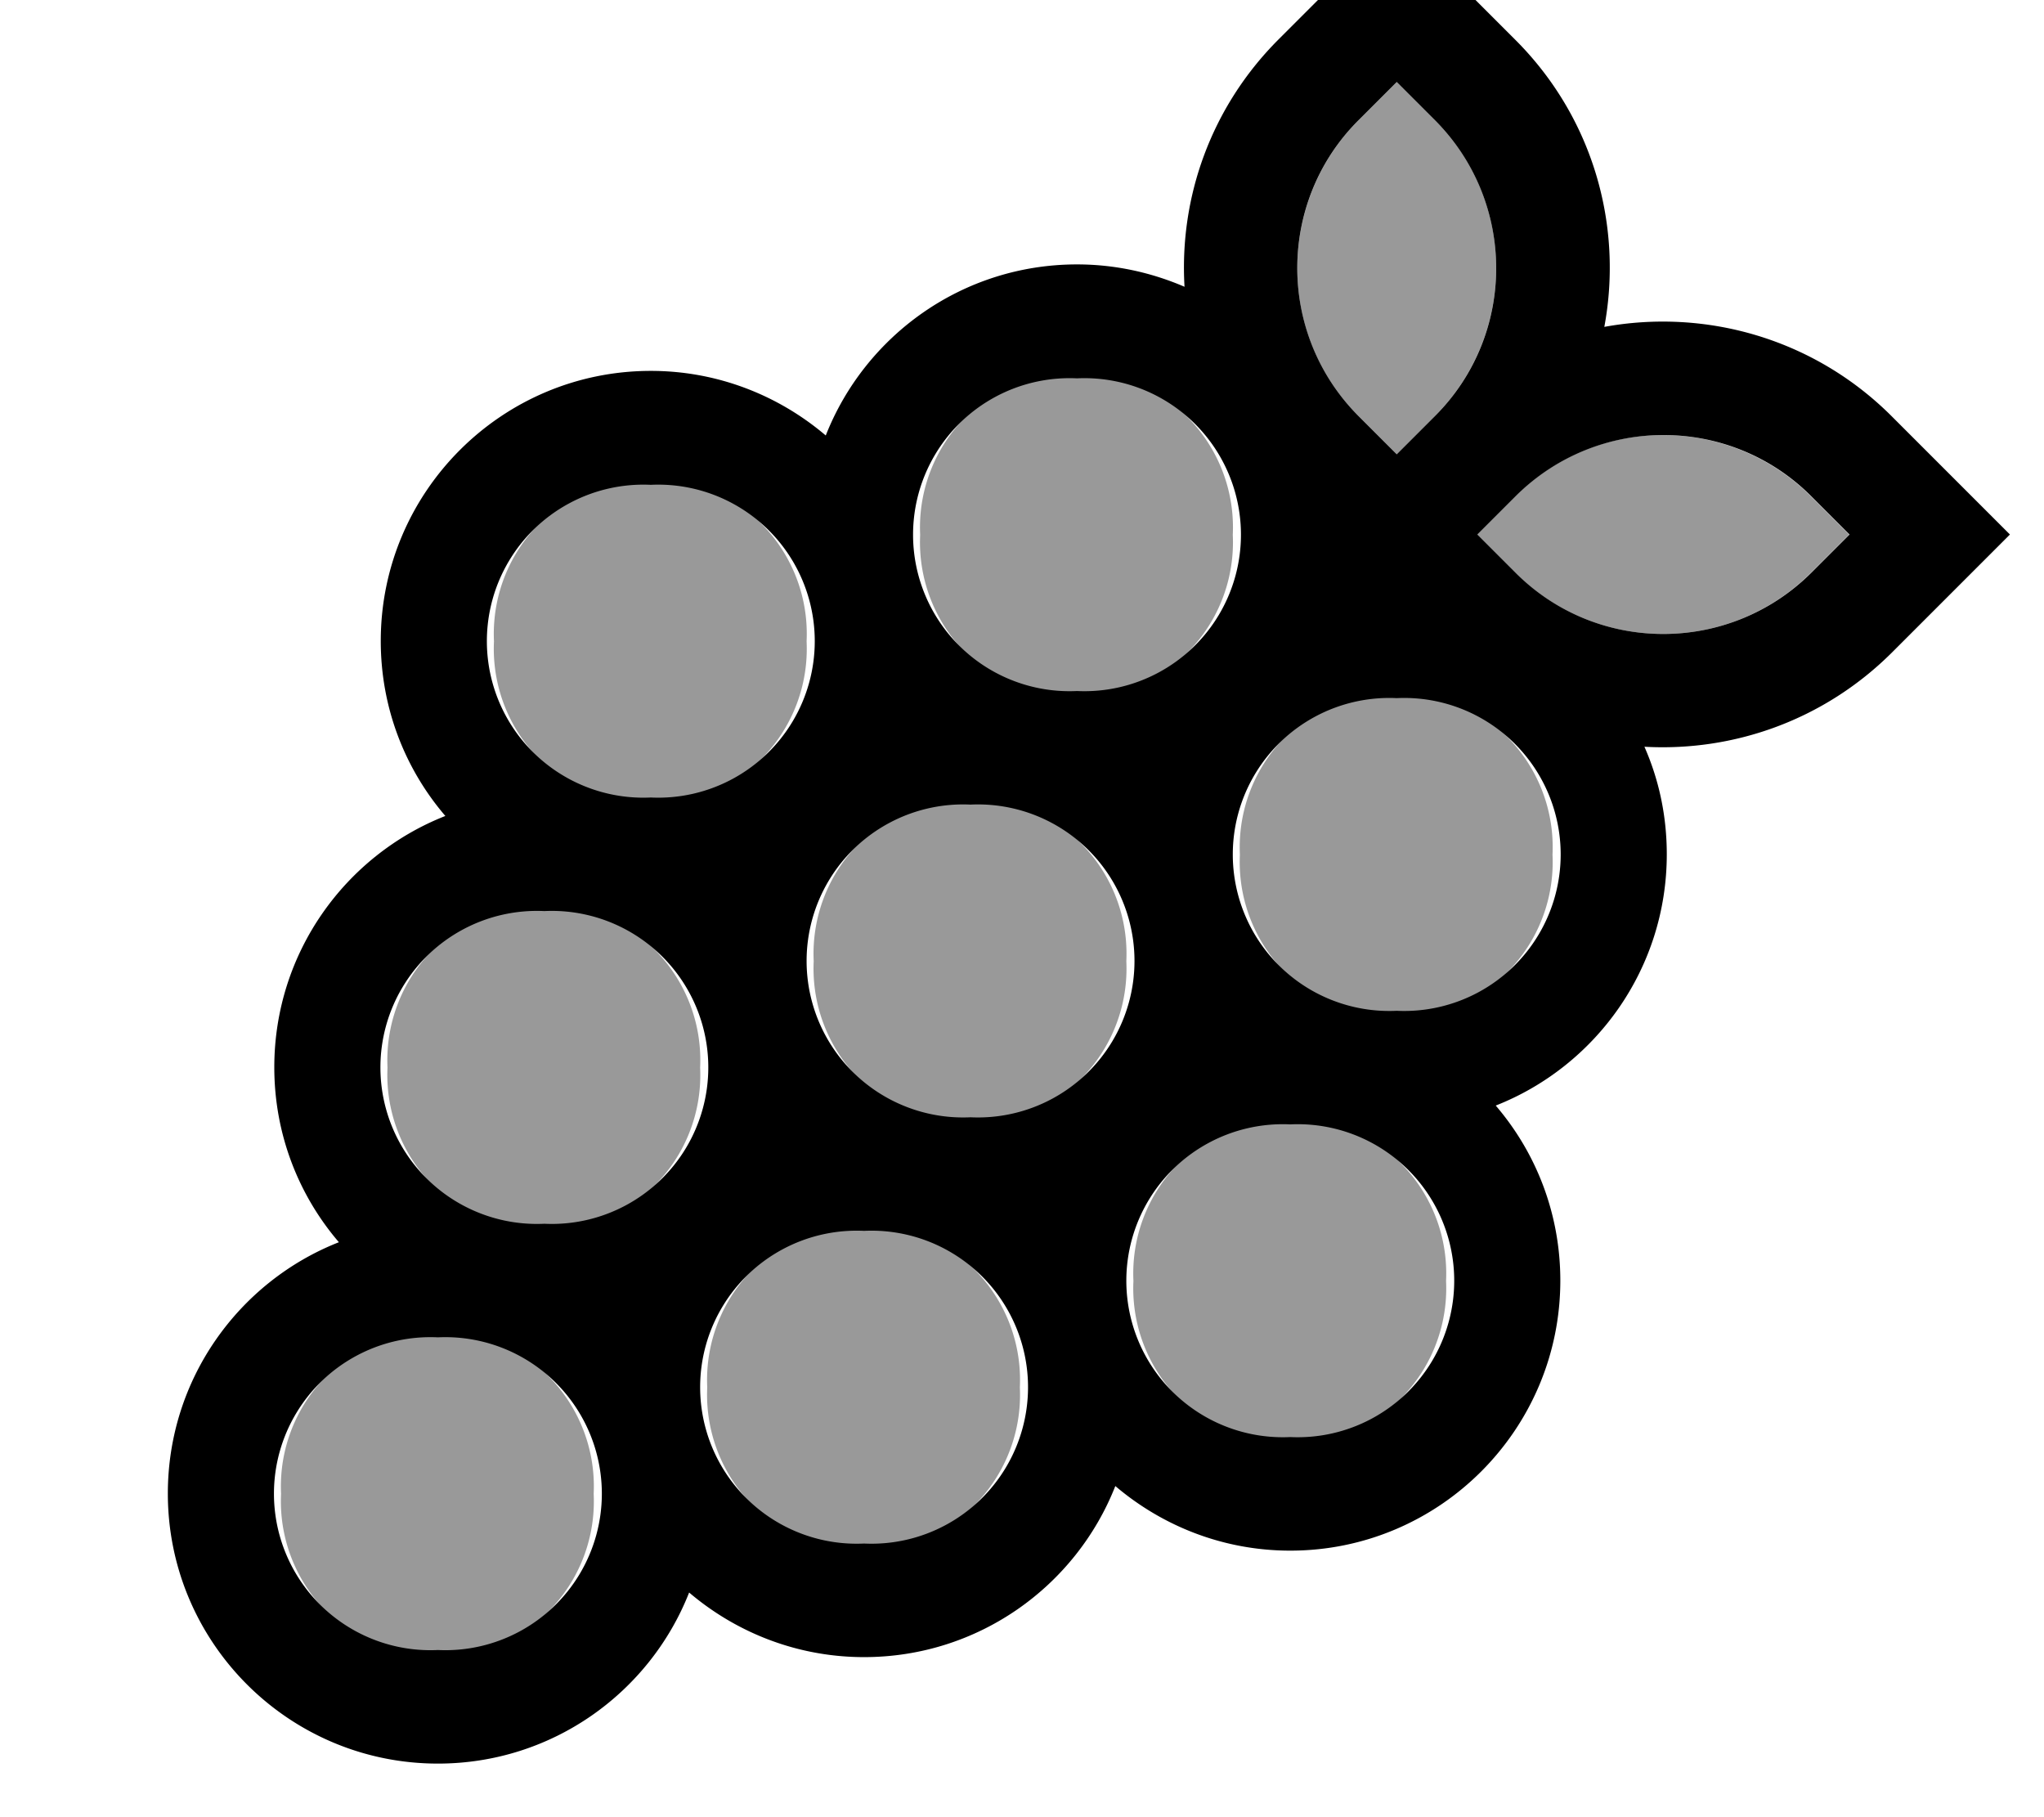 <svg xmlns="http://www.w3.org/2000/svg" viewBox="0 0 576 512"><!--! Font Awesome Pro 7.0.1 by @fontawesome - https://fontawesome.com License - https://fontawesome.com/license (Commercial License) Copyright 2025 Fonticons, Inc. --><path style="fill:currentColor;opacity:.4" d="M79.2 420.9a44.1 44.1 0 1 0 88.1 0 44.1 44.1 0 1 0 -88.1 0zm30-120.1a44.1 44.1 0 1 0 88.1 0 44.1 44.1 0 1 0 -88.1 0zm30-120.1a44.1 44.1 0 1 0 88.1 0 44.1 44.1 0 1 0 -88.1 0zm60.1 210.2a44.1 44.1 0 1 0 88.1 0 44.1 44.1 0 1 0 -88.1 0zm30-120.1a44.1 44.1 0 1 0 88.1 0 44.1 44.1 0 1 0 -88.1 0zm30-120.1a44.1 44.1 0 1 0 88.1 0 44.1 44.1 0 1 0 -88.1 0zm60.1 210.2a44.1 44.1 0 1 0 88.1 0 44.1 44.1 0 1 0 -88.1 0zm30-120.1a44.1 44.1 0 1 0 88.1 0 44.1 44.1 0 1 0 -88.1 0zM382.9 33.8c-23.1 23.1-23.1 60.5 0 83.5l10.7 10.7 10.7-10.7c23.1-23.1 23.1-60.5 0-83.5l-10.7-10.7-10.7 10.7zm33.3 116.8l10.7 10.7c23.1 23.1 60.5 23.1 83.5 0l10.7-10.7-10.7-10.7c-23.1-23.1-60.5-23.1-83.5 0l-10.7 10.7z"/><path style="fill:currentColor;opacity:1" d="M404.9-10.9L393.6-22.2c-5.8 5.8-16.9 16.9-33.3 33.3-19.1 19.1-28 44.6-26.5 69.7-9.3-4-19.5-6.3-30.3-6.3-32.2 0-59.7 20-70.8 48.2-13.3-11.3-30.5-18.2-49.3-18.2-42 0-76.1 34.1-76.1 76.1 0 18.8 6.8 36 18.2 49.3-28.2 11.1-48.2 38.6-48.2 70.8 0 18.8 6.8 36 18.2 49.3-28.2 11.1-48.2 38.6-48.2 70.8 0 42 34.1 76.1 76.1 76.1 32.2 0 59.7-20 70.8-48.2 13.3 11.3 30.5 18.2 49.3 18.2 32.2 0 59.7-20 70.8-48.2 13.3 11.3 30.5 18.2 49.3 18.2 42 0 76.1-34.1 76.1-76.1 0-18.8-6.8-36-18.2-49.3 28.2-11.1 48.2-38.6 48.2-70.8 0-10.8-2.2-21-6.3-30.3 25 1.4 50.5-7.4 69.7-26.5 16.4-16.4 27.5-27.5 33.3-33.3-5.8-5.8-16.9-16.9-33.3-33.3-22-22-52.5-30.4-81-25.2 5.3-28.5-3.1-59-25.2-81l-22-22zm-.6 128.2l-10.7 10.7-10.7-10.7c-23.1-23.1-23.1-60.5 0-83.5l10.7-10.7 10.7 10.7c23.1 23.1 23.1 60.5 0 83.5zm12 33.3l10.7-10.7c23.1-23.1 60.5-23.1 83.5 0l10.7 10.7-10.7 10.7c-23.1 23.1-60.5 23.1-83.5 0l-10.7-10.7zM303.5 194.7a44.1 44.1 0 1 1 0-88.1 44.1 44.1 0 1 1 0 88.1zm-120.1 30a44.1 44.1 0 1 1 0-88.1 44.1 44.1 0 1 1 0 88.1zm210.2 60.1a44.1 44.1 0 1 1 0-88.1 44.1 44.1 0 1 1 0 88.1zm-120.1 30a44.1 44.1 0 1 1 0-88.1 44.1 44.1 0 1 1 0 88.1zm-120.1 30a44.1 44.1 0 1 1 0-88.1 44.1 44.1 0 1 1 0 88.1zm210.2 60.1a44.1 44.1 0 1 1 0-88.1 44.1 44.1 0 1 1 0 88.1zm-120.1 30a44.1 44.1 0 1 1 0-88.1 44.1 44.1 0 1 1 0 88.1zm-120.1 30a44.1 44.1 0 1 1 0-88.1 44.1 44.1 0 1 1 0 88.1z"/></svg>